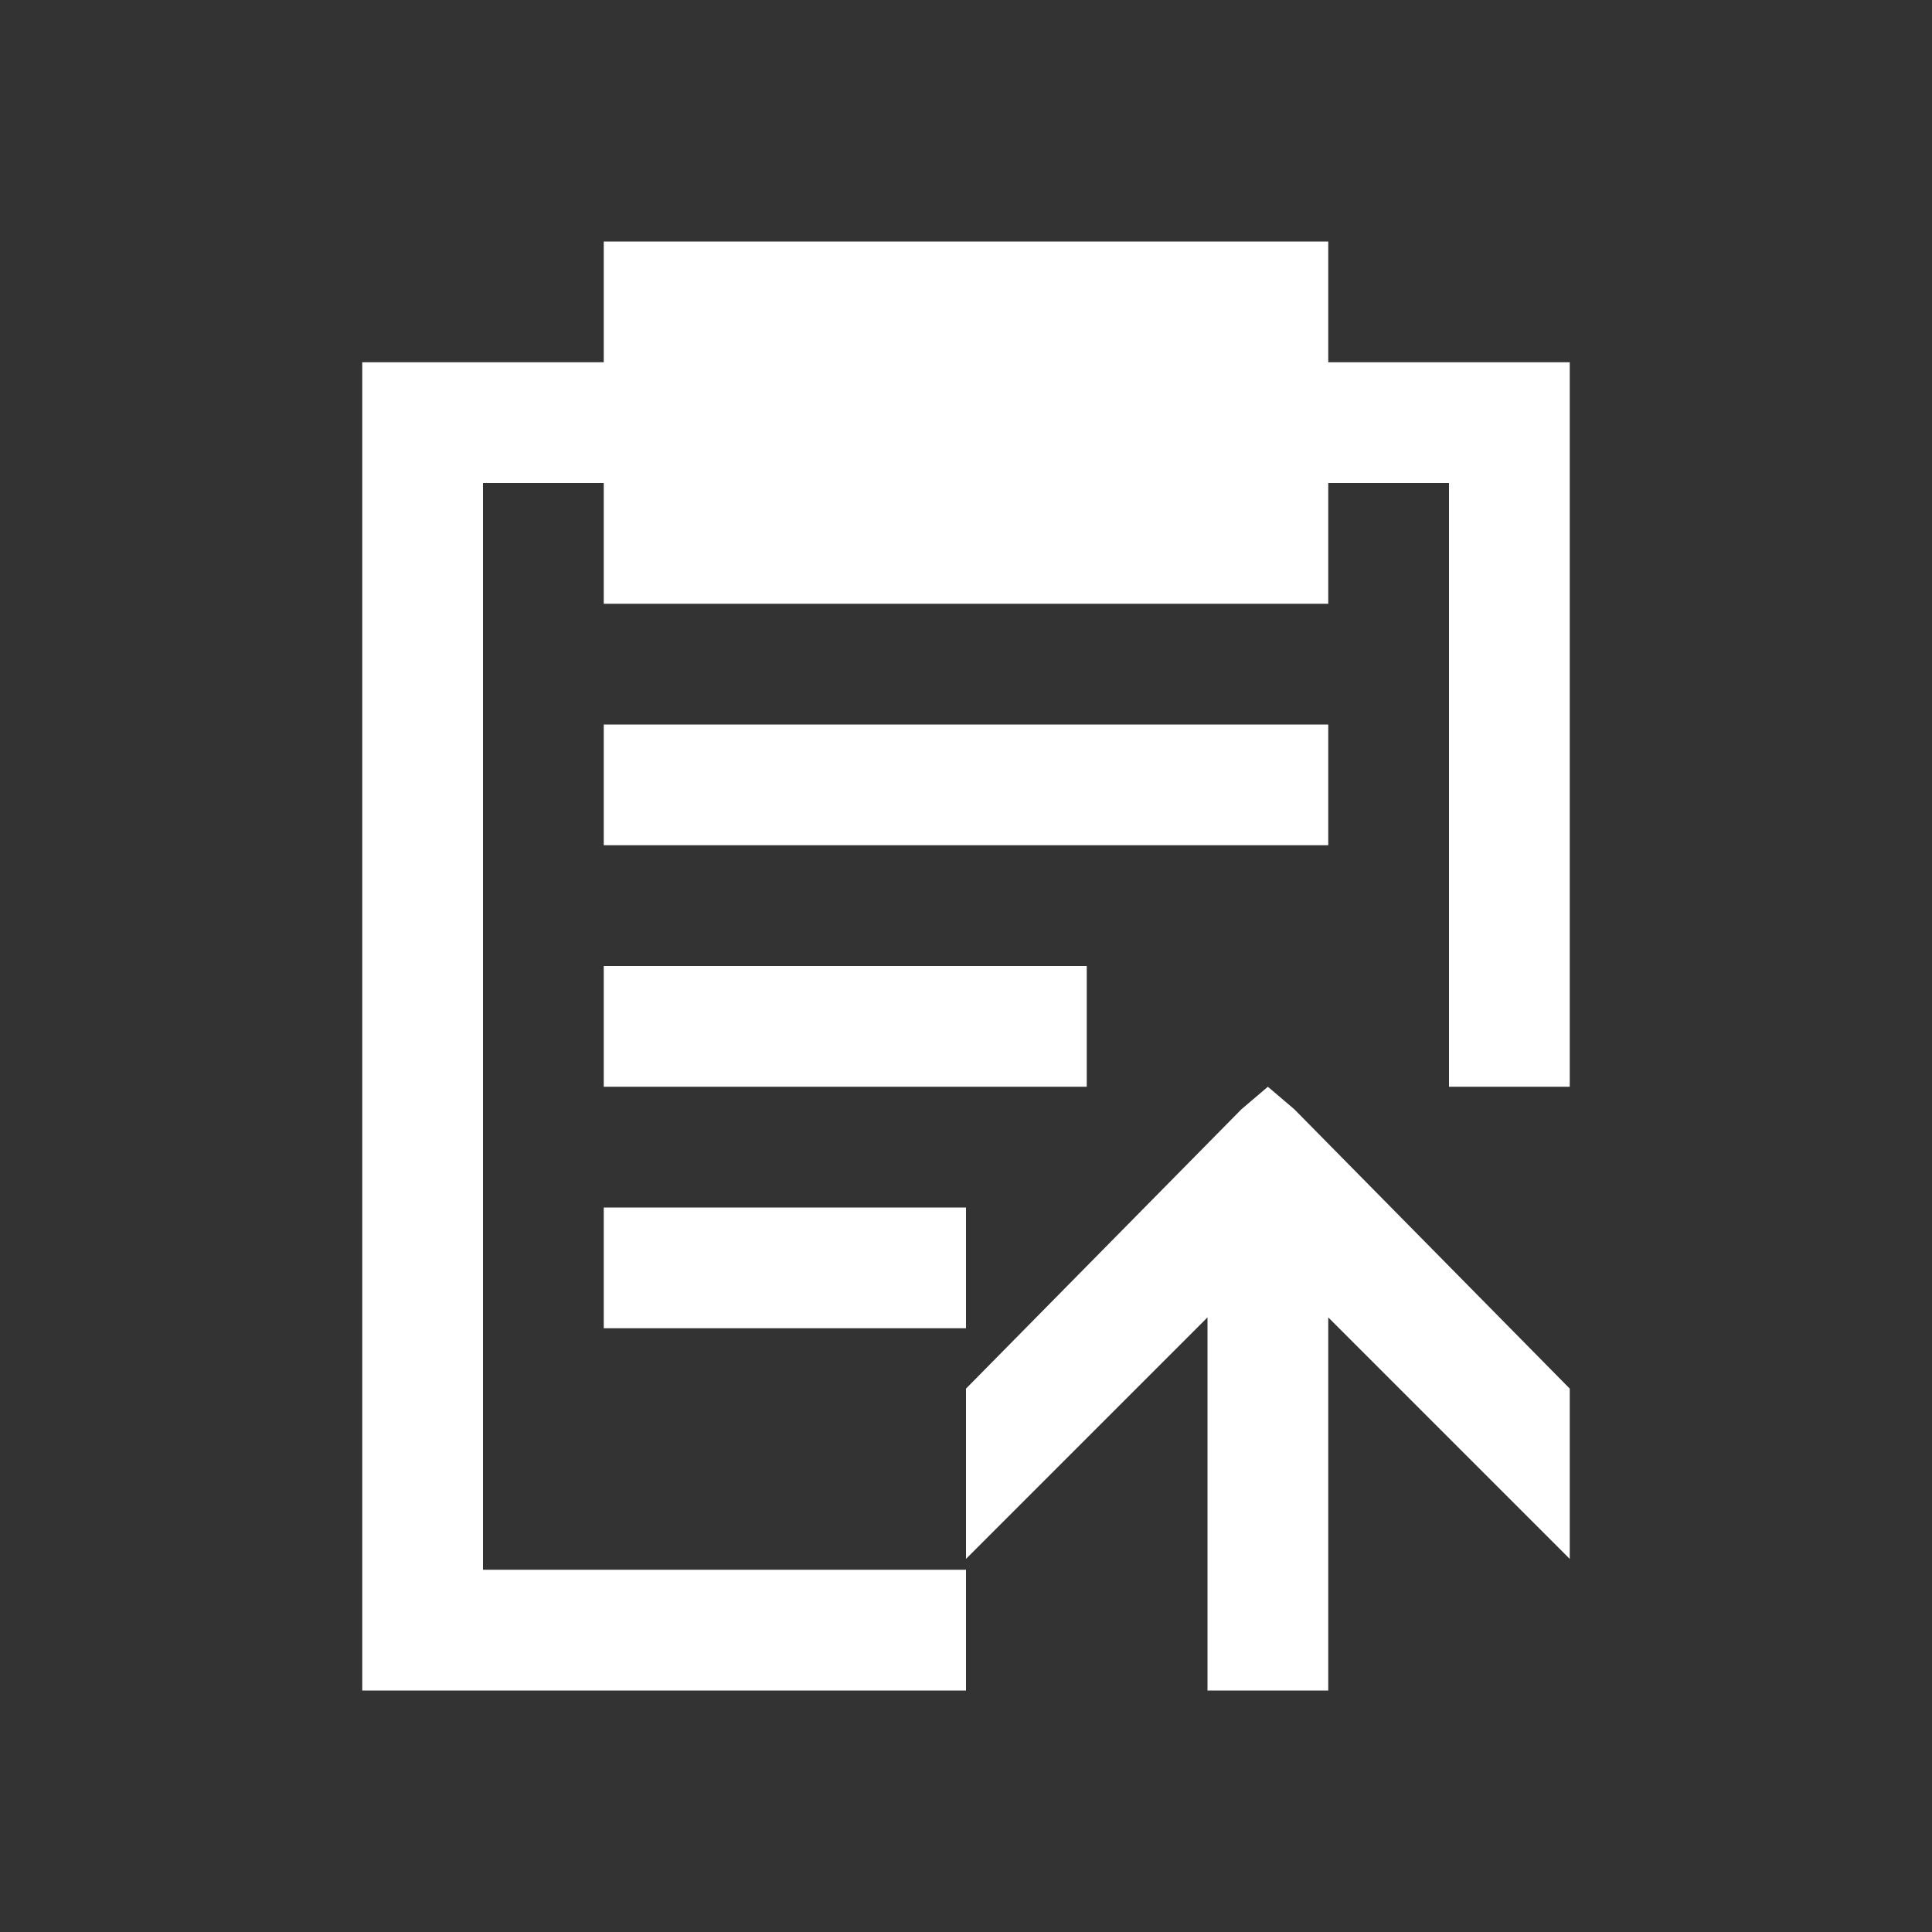 <?xml version="1.0" encoding="UTF-8" standalone="no"?>
<svg
   xmlns:dc="http://purl.org/dc/elements/1.1/"
   xmlns:cc="http://creativecommons.org/ns#"
   xmlns:rdf="http://www.w3.org/1999/02/22-rdf-syntax-ns#"
   xmlns:svg="http://www.w3.org/2000/svg"
   xmlns="http://www.w3.org/2000/svg"
   xmlns:sodipodi="http://sodipodi.sourceforge.net/DTD/sodipodi-0.dtd"
   xmlns:inkscape="http://www.inkscape.org/namespaces/inkscape"
   viewBox="0 0 16 16"
   version="1.1"
   id="svg5"
   sodipodi:docname="clipboard_pushback.svg"
   inkscape:version="0.92.4 (5da689c313, 2019-01-14)"
   width="32"
   height="32">
  <rect x="0" y="0" width="16" height="16" fill="#333333" stroke="none"/>
  <sodipodi:namedview
     pagecolor="#ffffff"
     bordercolor="#666666"
     borderopacity="1"
     objecttolerance="10"
     gridtolerance="10"
     guidetolerance="10"
     inkscape:pageopacity="0"
     inkscape:pageshadow="2"
     inkscape:window-width="1912"
     inkscape:window-height="2056"
     id="namedview7"
     showgrid="false"
     inkscape:zoom="16"
     inkscape:cx="2.7207807"
     inkscape:cy="12.96087"
     inkscape:window-x="1920"
     inkscape:window-y="0"
     inkscape:window-maximized="0"
     inkscape:current-layer="svg5"
     inkscape:snap-bbox="true"
     inkscape:bbox-nodes="true"
     inkscape:snap-page="true" />
  <defs
     id="defs3051">
    <style
       type="text/css"
       id="current-color-scheme">
      .ColorScheme-Text {
        color:#232629;
      }
      </style>
  </defs>
  <path
     style="fill:#ffffff;fill-opacity:1;stroke:none;stroke-width:2"
     d="M 10 4 L 10 6 L 6 6 L 6 28 L 14 28 L 16 28 L 16 26 L 14 26 L 8 26 L 8 24 L 8 12 L 8 8 L 10 8 L 10 10 L 22 10 L 22 8 L 24 8 L 24 12 L 24 18 L 26 18 L 26 6 L 22 6 L 22 4 L 10 4 z M 10 12 L 10 14 L 20 14 L 22 14 L 22 12 L 20 12 L 10 12 z M 10 16 L 10 18 L 16 18 L 18 18 L 18 16 L 10 16 z M 21 18 L 20.562 18.373 L 16 23 L 16 25.82 L 20 21.82 L 20 28 L 22 28 L 22 21.82 L 26 25.82 L 26 23 L 21.438 18.373 L 21 18 z M 10 20 L 10 22 L 16 22 L 16 20 L 10 20 z "
     transform="scale(0.5)"
     id="path77-3" />
</svg>
